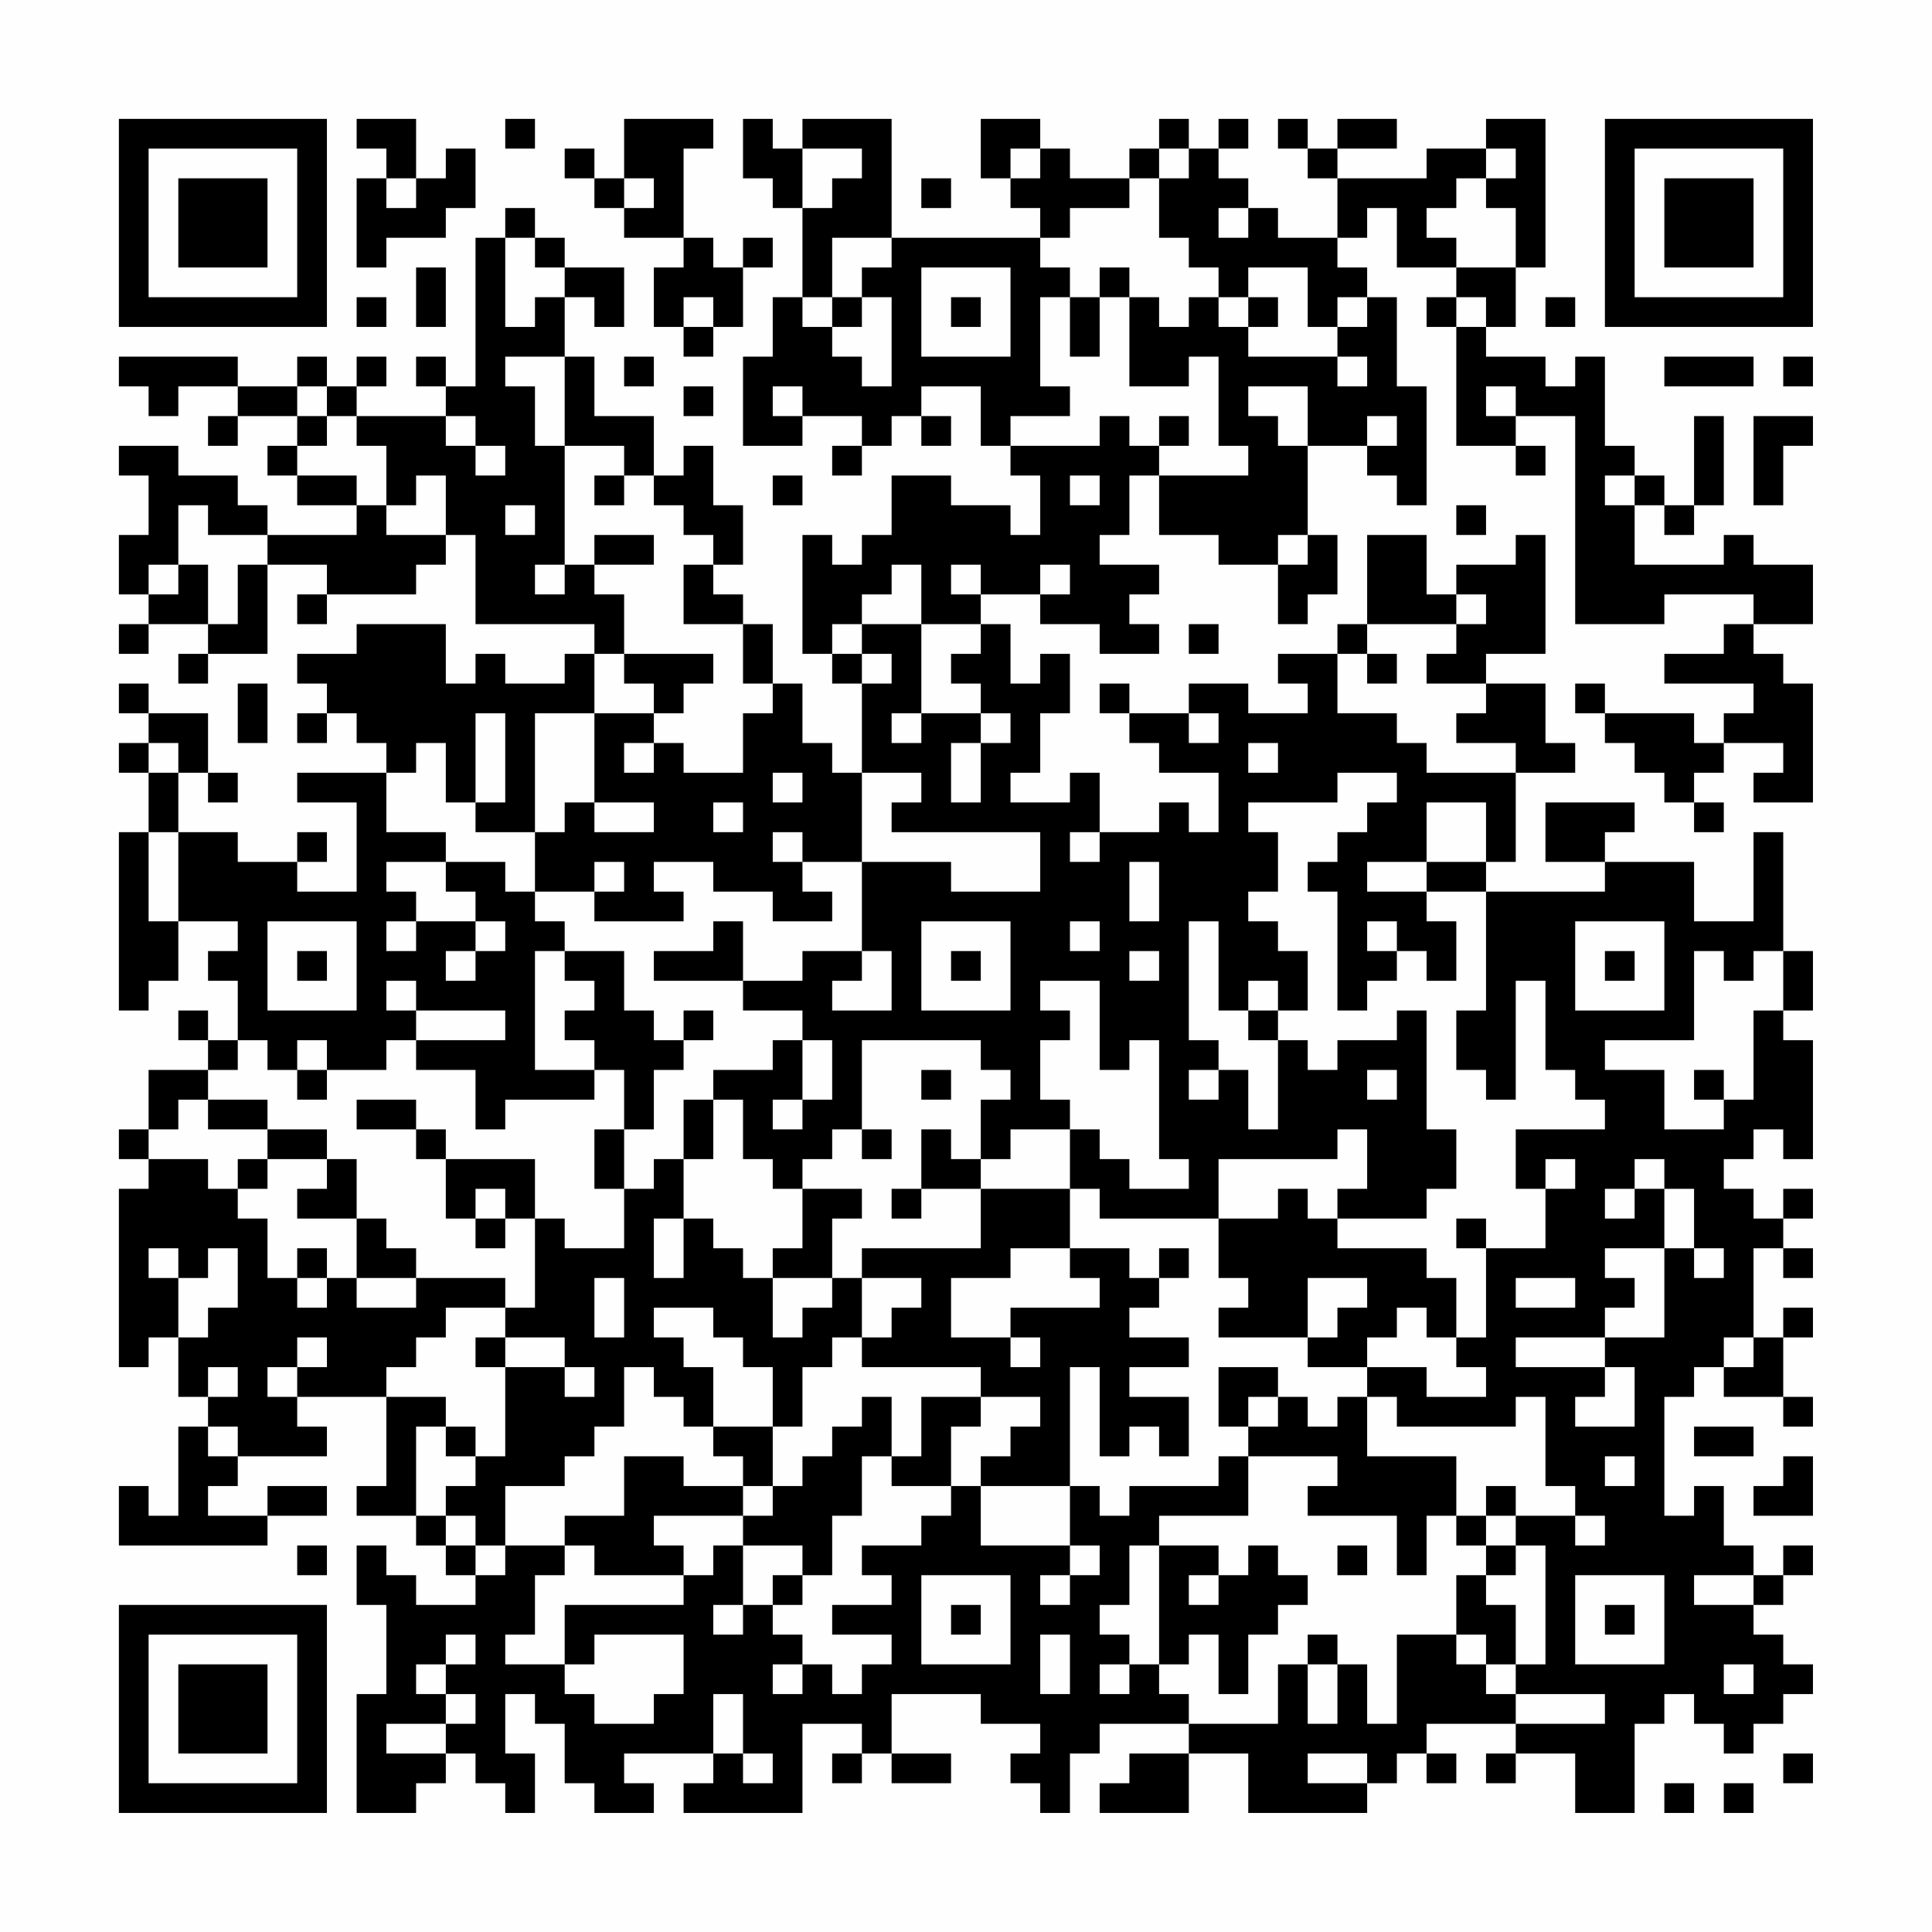 <?xml version="1.0" encoding="UTF-8"?>
<svg xmlns="http://www.w3.org/2000/svg" version="1.1" width="300" height="300" viewBox="0 0 300 300"><rect x="0" y="0" width="300" height="300" fill="#fefefe"/><g transform="scale(4.615)"><g transform="translate(4,4)"><path fill-rule="evenodd" d="M8 0L8 1L9 1L9 2L8 2L8 5L9 5L9 4L11 4L11 3L12 3L12 1L11 1L11 2L10 2L10 0ZM13 0L13 1L14 1L14 0ZM17 0L17 2L16 2L16 1L15 1L15 2L16 2L16 3L17 3L17 4L19 4L19 5L18 5L18 7L19 7L19 8L20 8L20 7L21 7L21 5L22 5L22 4L21 4L21 5L20 5L20 4L19 4L19 1L20 1L20 0ZM21 0L21 2L22 2L22 3L23 3L23 6L22 6L22 8L21 8L21 11L23 11L23 10L25 10L25 11L24 11L24 12L25 12L25 11L26 11L26 10L27 10L27 11L28 11L28 10L27 10L27 9L29 9L29 11L30 11L30 12L31 12L31 14L30 14L30 13L28 13L28 12L26 12L26 14L25 14L25 15L24 15L24 14L23 14L23 18L24 18L24 19L25 19L25 22L24 22L24 21L23 21L23 19L22 19L22 17L21 17L21 16L20 16L20 15L21 15L21 13L20 13L20 11L19 11L19 12L18 12L18 10L16 10L16 8L15 8L15 6L16 6L16 7L17 7L17 5L15 5L15 4L14 4L14 3L13 3L13 4L12 4L12 9L11 9L11 8L10 8L10 9L11 9L11 10L8 10L8 9L9 9L9 8L8 8L8 9L7 9L7 8L6 8L6 9L4 9L4 8L0 8L0 9L1 9L1 10L2 10L2 9L4 9L4 10L3 10L3 11L4 11L4 10L6 10L6 11L5 11L5 12L6 12L6 13L8 13L8 14L5 14L5 13L4 13L4 12L2 12L2 11L0 11L0 12L1 12L1 14L0 14L0 16L1 16L1 17L0 17L0 18L1 18L1 17L3 17L3 18L2 18L2 19L3 19L3 18L5 18L5 15L7 15L7 16L6 16L6 17L7 17L7 16L10 16L10 15L11 15L11 14L12 14L12 17L16 17L16 18L15 18L15 19L13 19L13 18L12 18L12 19L11 19L11 17L8 17L8 18L6 18L6 19L7 19L7 20L6 20L6 21L7 21L7 20L8 20L8 21L9 21L9 22L6 22L6 23L8 23L8 26L6 26L6 25L7 25L7 24L6 24L6 25L4 25L4 24L2 24L2 22L3 22L3 23L4 23L4 22L3 22L3 20L1 20L1 19L0 19L0 20L1 20L1 21L0 21L0 22L1 22L1 24L0 24L0 30L1 30L1 29L2 29L2 27L4 27L4 28L3 28L3 29L4 29L4 31L3 31L3 30L2 30L2 31L3 31L3 32L1 32L1 34L0 34L0 35L1 35L1 36L0 36L0 42L1 42L1 41L2 41L2 43L3 43L3 44L2 44L2 47L1 47L1 46L0 46L0 48L5 48L5 47L7 47L7 46L5 46L5 47L3 47L3 46L4 46L4 45L7 45L7 44L6 44L6 43L9 43L9 46L8 46L8 47L10 47L10 48L11 48L11 49L12 49L12 50L10 50L10 49L9 49L9 48L8 48L8 50L9 50L9 53L8 53L8 57L10 57L10 56L11 56L11 55L12 55L12 56L13 56L13 57L14 57L14 55L13 55L13 53L14 53L14 54L15 54L15 56L16 56L16 57L18 57L18 56L17 56L17 55L20 55L20 56L19 56L19 57L23 57L23 54L25 54L25 55L24 55L24 56L25 56L25 55L26 55L26 56L28 56L28 55L26 55L26 53L29 53L29 54L31 54L31 55L30 55L30 56L31 56L31 57L32 57L32 55L33 55L33 54L36 54L36 55L34 55L34 56L33 56L33 57L36 57L36 55L38 55L38 57L42 57L42 56L43 56L43 55L44 55L44 56L45 56L45 55L44 55L44 54L47 54L47 55L46 55L46 56L47 56L47 55L49 55L49 57L51 57L51 54L52 54L52 53L53 53L53 54L54 54L54 55L55 55L55 54L56 54L56 53L57 53L57 52L56 52L56 51L55 51L55 50L56 50L56 49L57 49L57 48L56 48L56 49L55 49L55 48L54 48L54 46L53 46L53 47L52 47L52 43L53 43L53 42L54 42L54 43L56 43L56 44L57 44L57 43L56 43L56 41L57 41L57 40L56 40L56 41L55 41L55 38L56 38L56 39L57 39L57 38L56 38L56 37L57 37L57 36L56 36L56 37L55 37L55 36L54 36L54 35L55 35L55 34L56 34L56 35L57 35L57 31L56 31L56 30L57 30L57 28L56 28L56 24L55 24L55 27L53 27L53 25L50 25L50 24L51 24L51 23L48 23L48 25L50 25L50 26L46 26L46 25L47 25L47 22L49 22L49 21L48 21L48 19L46 19L46 18L48 18L48 14L47 14L47 15L45 15L45 16L44 16L44 14L42 14L42 17L41 17L41 18L39 18L39 19L40 19L40 20L38 20L38 19L36 19L36 20L34 20L34 19L33 19L33 20L34 20L34 21L35 21L35 22L37 22L37 24L36 24L36 23L35 23L35 24L33 24L33 22L32 22L32 23L30 23L30 22L31 22L31 20L32 20L32 18L31 18L31 19L30 19L30 17L29 17L29 16L31 16L31 17L33 17L33 18L35 18L35 17L34 17L34 16L35 16L35 15L33 15L33 14L34 14L34 12L35 12L35 14L37 14L37 15L39 15L39 17L40 17L40 16L41 16L41 14L40 14L40 11L42 11L42 12L43 12L43 13L44 13L44 9L43 9L43 6L42 6L42 5L41 5L41 4L42 4L42 3L43 3L43 5L45 5L45 6L44 6L44 7L45 7L45 11L47 11L47 12L48 12L48 11L47 11L47 10L49 10L49 17L52 17L52 16L55 16L55 17L54 17L54 18L52 18L52 19L55 19L55 20L54 20L54 21L53 21L53 20L50 20L50 19L49 19L49 20L50 20L50 21L51 21L51 22L52 22L52 23L53 23L53 24L54 24L54 23L53 23L53 22L54 22L54 21L56 21L56 22L55 22L55 23L57 23L57 19L56 19L56 18L55 18L55 17L57 17L57 15L55 15L55 14L54 14L54 15L51 15L51 13L52 13L52 14L53 14L53 13L54 13L54 10L53 10L53 13L52 13L52 12L51 12L51 11L50 11L50 8L49 8L49 9L48 9L48 8L46 8L46 7L47 7L47 5L48 5L48 0L46 0L46 1L44 1L44 2L41 2L41 1L43 1L43 0L41 0L41 1L40 1L40 0L39 0L39 1L40 1L40 2L41 2L41 4L39 4L39 3L38 3L38 2L37 2L37 1L38 1L38 0L37 0L37 1L36 1L36 0L35 0L35 1L34 1L34 2L32 2L32 1L31 1L31 0L29 0L29 2L30 2L30 3L31 3L31 4L26 4L26 0L23 0L23 1L22 1L22 0ZM23 1L23 3L24 3L24 2L25 2L25 1ZM30 1L30 2L31 2L31 1ZM35 1L35 2L34 2L34 3L32 3L32 4L31 4L31 5L32 5L32 6L31 6L31 9L32 9L32 10L30 10L30 11L33 11L33 10L34 10L34 11L35 11L35 12L38 12L38 11L37 11L37 8L36 8L36 9L34 9L34 6L35 6L35 7L36 7L36 6L37 6L37 7L38 7L38 8L41 8L41 9L42 9L42 8L41 8L41 7L42 7L42 6L41 6L41 7L40 7L40 5L38 5L38 6L37 6L37 5L36 5L36 4L35 4L35 2L36 2L36 1ZM46 1L46 2L45 2L45 3L44 3L44 4L45 4L45 5L47 5L47 3L46 3L46 2L47 2L47 1ZM9 2L9 3L10 3L10 2ZM17 2L17 3L18 3L18 2ZM27 2L27 3L28 3L28 2ZM37 3L37 4L38 4L38 3ZM13 4L13 7L14 7L14 6L15 6L15 5L14 5L14 4ZM24 4L24 6L23 6L23 7L24 7L24 8L25 8L25 9L26 9L26 6L25 6L25 5L26 5L26 4ZM10 5L10 7L11 7L11 5ZM27 5L27 8L30 8L30 5ZM33 5L33 6L32 6L32 8L33 8L33 6L34 6L34 5ZM8 6L8 7L9 7L9 6ZM19 6L19 7L20 7L20 6ZM24 6L24 7L25 7L25 6ZM28 6L28 7L29 7L29 6ZM38 6L38 7L39 7L39 6ZM45 6L45 7L46 7L46 6ZM48 6L48 7L49 7L49 6ZM13 8L13 9L14 9L14 11L15 11L15 15L14 15L14 16L15 16L15 15L16 15L16 16L17 16L17 18L16 18L16 20L14 20L14 24L12 24L12 23L13 23L13 20L12 20L12 23L11 23L11 21L10 21L10 22L9 22L9 24L11 24L11 25L9 25L9 26L10 26L10 27L9 27L9 28L10 28L10 27L12 27L12 28L11 28L11 29L12 29L12 28L13 28L13 27L12 27L12 26L11 26L11 25L13 25L13 26L14 26L14 27L15 27L15 28L14 28L14 32L16 32L16 33L13 33L13 34L12 34L12 32L10 32L10 31L13 31L13 30L10 30L10 29L9 29L9 30L10 30L10 31L9 31L9 32L7 32L7 31L6 31L6 32L5 32L5 31L4 31L4 32L3 32L3 33L2 33L2 34L1 34L1 35L3 35L3 36L4 36L4 37L5 37L5 39L6 39L6 40L7 40L7 39L8 39L8 40L10 40L10 39L13 39L13 40L11 40L11 41L10 41L10 42L9 42L9 43L11 43L11 44L10 44L10 47L11 47L11 48L12 48L12 49L13 49L13 48L15 48L15 49L14 49L14 51L13 51L13 52L15 52L15 53L16 53L16 54L18 54L18 53L19 53L19 51L16 51L16 52L15 52L15 50L19 50L19 49L20 49L20 48L21 48L21 50L20 50L20 51L21 51L21 50L22 50L22 51L23 51L23 52L22 52L22 53L23 53L23 52L24 52L24 53L25 53L25 52L26 52L26 51L24 51L24 50L26 50L26 49L25 49L25 48L27 48L27 47L28 47L28 46L29 46L29 48L32 48L32 49L31 49L31 50L32 50L32 49L33 49L33 48L32 48L32 46L33 46L33 47L34 47L34 46L37 46L37 45L38 45L38 47L35 47L35 48L34 48L34 50L33 50L33 51L34 51L34 52L33 52L33 53L34 53L34 52L35 52L35 53L36 53L36 54L39 54L39 52L40 52L40 54L41 54L41 52L42 52L42 54L43 54L43 51L45 51L45 52L46 52L46 53L47 53L47 54L50 54L50 53L47 53L47 52L48 52L48 48L47 48L47 47L49 47L49 48L50 48L50 47L49 47L49 46L48 46L48 43L47 43L47 44L43 44L43 43L42 43L42 42L44 42L44 43L46 43L46 42L45 42L45 41L46 41L46 38L48 38L48 36L49 36L49 35L48 35L48 36L47 36L47 34L50 34L50 33L49 33L49 32L48 32L48 29L47 29L47 33L46 33L46 32L45 32L45 30L46 30L46 26L44 26L44 25L46 25L46 23L44 23L44 25L42 25L42 26L44 26L44 27L45 27L45 29L44 29L44 28L43 28L43 27L42 27L42 28L43 28L43 29L42 29L42 30L41 30L41 26L40 26L40 25L41 25L41 24L42 24L42 23L43 23L43 22L41 22L41 23L38 23L38 24L39 24L39 26L38 26L38 27L39 27L39 28L40 28L40 30L39 30L39 29L38 29L38 30L37 30L37 27L36 27L36 31L37 31L37 32L36 32L36 33L37 33L37 32L38 32L38 34L39 34L39 31L40 31L40 32L41 32L41 31L43 31L43 30L44 30L44 34L45 34L45 36L44 36L44 37L41 37L41 36L42 36L42 34L41 34L41 35L37 35L37 37L33 37L33 36L32 36L32 34L33 34L33 35L34 35L34 36L36 36L36 35L35 35L35 31L34 31L34 32L33 32L33 29L31 29L31 30L32 30L32 31L31 31L31 33L32 33L32 34L30 34L30 35L29 35L29 33L30 33L30 32L29 32L29 31L25 31L25 34L24 34L24 35L23 35L23 36L22 36L22 35L21 35L21 33L20 33L20 32L22 32L22 31L23 31L23 33L22 33L22 34L23 34L23 33L24 33L24 31L23 31L23 30L21 30L21 29L23 29L23 28L25 28L25 29L24 29L24 30L26 30L26 28L25 28L25 25L28 25L28 26L31 26L31 24L26 24L26 23L27 23L27 22L25 22L25 25L23 25L23 24L22 24L22 25L23 25L23 26L24 26L24 27L22 27L22 26L20 26L20 25L18 25L18 26L19 26L19 27L16 27L16 26L17 26L17 25L16 25L16 26L14 26L14 24L15 24L15 23L16 23L16 24L18 24L18 23L16 23L16 20L18 20L18 21L17 21L17 22L18 22L18 21L19 21L19 22L21 22L21 20L22 20L22 19L21 19L21 17L19 17L19 15L20 15L20 14L19 14L19 13L18 13L18 12L17 12L17 11L15 11L15 8ZM17 8L17 9L18 9L18 8ZM52 8L52 9L55 9L55 8ZM56 8L56 9L57 9L57 8ZM6 9L6 10L7 10L7 11L6 11L6 12L8 12L8 13L9 13L9 14L11 14L11 12L10 12L10 13L9 13L9 11L8 11L8 10L7 10L7 9ZM19 9L19 10L20 10L20 9ZM22 9L22 10L23 10L23 9ZM38 9L38 10L39 10L39 11L40 11L40 9ZM46 9L46 10L47 10L47 9ZM11 10L11 11L12 11L12 12L13 12L13 11L12 11L12 10ZM35 10L35 11L36 11L36 10ZM42 10L42 11L43 11L43 10ZM55 10L55 13L56 13L56 11L57 11L57 10ZM16 12L16 13L17 13L17 12ZM22 12L22 13L23 13L23 12ZM32 12L32 13L33 13L33 12ZM50 12L50 13L51 13L51 12ZM2 13L2 15L1 15L1 16L2 16L2 15L3 15L3 17L4 17L4 15L5 15L5 14L3 14L3 13ZM13 13L13 14L14 14L14 13ZM45 13L45 14L46 14L46 13ZM16 14L16 15L18 15L18 14ZM39 14L39 15L40 15L40 14ZM26 15L26 16L25 16L25 17L24 17L24 18L25 18L25 19L26 19L26 18L25 18L25 17L27 17L27 20L26 20L26 21L27 21L27 20L29 20L29 21L28 21L28 23L29 23L29 21L30 21L30 20L29 20L29 19L28 19L28 18L29 18L29 17L27 17L27 15ZM28 15L28 16L29 16L29 15ZM31 15L31 16L32 16L32 15ZM45 16L45 17L42 17L42 18L41 18L41 20L43 20L43 21L44 21L44 22L47 22L47 21L45 21L45 20L46 20L46 19L44 19L44 18L45 18L45 17L46 17L46 16ZM36 17L36 18L37 18L37 17ZM17 18L17 19L18 19L18 20L19 20L19 19L20 19L20 18ZM42 18L42 19L43 19L43 18ZM4 19L4 21L5 21L5 19ZM36 20L36 21L37 21L37 20ZM1 21L1 22L2 22L2 21ZM38 21L38 22L39 22L39 21ZM22 22L22 23L23 23L23 22ZM20 23L20 24L21 24L21 23ZM1 24L1 27L2 27L2 24ZM32 24L32 25L33 25L33 24ZM34 25L34 27L35 27L35 25ZM5 27L5 30L8 30L8 27ZM20 27L20 28L18 28L18 29L21 29L21 27ZM27 27L27 30L30 30L30 27ZM32 27L32 28L33 28L33 27ZM49 27L49 30L52 30L52 27ZM6 28L6 29L7 29L7 28ZM15 28L15 29L16 29L16 30L15 30L15 31L16 31L16 32L17 32L17 34L16 34L16 36L17 36L17 38L15 38L15 37L14 37L14 35L11 35L11 34L10 34L10 33L8 33L8 34L10 34L10 35L11 35L11 37L12 37L12 38L13 38L13 37L14 37L14 40L13 40L13 41L12 41L12 42L13 42L13 45L12 45L12 44L11 44L11 45L12 45L12 46L11 46L11 47L12 47L12 48L13 48L13 46L15 46L15 45L16 45L16 44L17 44L17 42L18 42L18 43L19 43L19 44L20 44L20 45L21 45L21 46L19 46L19 45L17 45L17 47L15 47L15 48L16 48L16 49L19 49L19 48L18 48L18 47L21 47L21 48L23 48L23 49L22 49L22 50L23 50L23 49L24 49L24 47L25 47L25 45L26 45L26 46L28 46L28 44L29 44L29 43L31 43L31 44L30 44L30 45L29 45L29 46L32 46L32 42L33 42L33 45L34 45L34 44L35 44L35 45L36 45L36 43L34 43L34 42L36 42L36 41L34 41L34 40L35 40L35 39L36 39L36 38L35 38L35 39L34 39L34 38L32 38L32 36L29 36L29 35L28 35L28 34L27 34L27 36L26 36L26 37L27 37L27 36L29 36L29 38L25 38L25 39L24 39L24 37L25 37L25 36L23 36L23 38L22 38L22 39L21 39L21 38L20 38L20 37L19 37L19 35L20 35L20 33L19 33L19 35L18 35L18 36L17 36L17 34L18 34L18 32L19 32L19 31L20 31L20 30L19 30L19 31L18 31L18 30L17 30L17 28ZM28 28L28 29L29 29L29 28ZM34 28L34 29L35 29L35 28ZM50 28L50 29L51 29L51 28ZM53 28L53 31L50 31L50 32L52 32L52 34L54 34L54 33L55 33L55 30L56 30L56 28L55 28L55 29L54 29L54 28ZM38 30L38 31L39 31L39 30ZM6 32L6 33L7 33L7 32ZM27 32L27 33L28 33L28 32ZM42 32L42 33L43 33L43 32ZM53 32L53 33L54 33L54 32ZM3 33L3 34L5 34L5 35L4 35L4 36L5 36L5 35L7 35L7 36L6 36L6 37L8 37L8 39L10 39L10 38L9 38L9 37L8 37L8 35L7 35L7 34L5 34L5 33ZM25 34L25 35L26 35L26 34ZM51 35L51 36L50 36L50 37L51 37L51 36L52 36L52 38L50 38L50 39L51 39L51 40L50 40L50 41L47 41L47 42L50 42L50 43L49 43L49 44L51 44L51 42L50 42L50 41L52 41L52 38L53 38L53 39L54 39L54 38L53 38L53 36L52 36L52 35ZM12 36L12 37L13 37L13 36ZM39 36L39 37L37 37L37 39L38 39L38 40L37 40L37 41L40 41L40 42L42 42L42 41L43 41L43 40L44 40L44 41L45 41L45 39L44 39L44 38L41 38L41 37L40 37L40 36ZM18 37L18 39L19 39L19 37ZM45 37L45 38L46 38L46 37ZM1 38L1 39L2 39L2 41L3 41L3 40L4 40L4 38L3 38L3 39L2 39L2 38ZM6 38L6 39L7 39L7 38ZM30 38L30 39L28 39L28 41L30 41L30 42L31 42L31 41L30 41L30 40L33 40L33 39L32 39L32 38ZM16 39L16 41L17 41L17 39ZM22 39L22 41L23 41L23 40L24 40L24 39ZM25 39L25 41L24 41L24 42L23 42L23 44L22 44L22 42L21 42L21 41L20 41L20 40L18 40L18 41L19 41L19 42L20 42L20 44L22 44L22 46L21 46L21 47L22 47L22 46L23 46L23 45L24 45L24 44L25 44L25 43L26 43L26 45L27 45L27 43L29 43L29 42L25 42L25 41L26 41L26 40L27 40L27 39ZM40 39L40 41L41 41L41 40L42 40L42 39ZM47 39L47 40L49 40L49 39ZM6 41L6 42L5 42L5 43L6 43L6 42L7 42L7 41ZM13 41L13 42L15 42L15 43L16 43L16 42L15 42L15 41ZM54 41L54 42L55 42L55 41ZM3 42L3 43L4 43L4 42ZM37 42L37 44L38 44L38 45L41 45L41 46L40 46L40 47L43 47L43 49L44 49L44 47L45 47L45 48L46 48L46 49L45 49L45 51L46 51L46 52L47 52L47 50L46 50L46 49L47 49L47 48L46 48L46 47L47 47L47 46L46 46L46 47L45 47L45 45L42 45L42 43L41 43L41 44L40 44L40 43L39 43L39 42ZM38 43L38 44L39 44L39 43ZM3 44L3 45L4 45L4 44ZM53 44L53 45L55 45L55 44ZM50 45L50 46L51 46L51 45ZM56 45L56 46L55 46L55 47L57 47L57 45ZM6 48L6 49L7 49L7 48ZM35 48L35 52L36 52L36 51L37 51L37 53L38 53L38 51L39 51L39 50L40 50L40 49L39 49L39 48L38 48L38 49L37 49L37 48ZM41 48L41 49L42 49L42 48ZM27 49L27 52L30 52L30 49ZM36 49L36 50L37 50L37 49ZM49 49L49 52L52 52L52 49ZM53 49L53 50L55 50L55 49ZM28 50L28 51L29 51L29 50ZM50 50L50 51L51 51L51 50ZM11 51L11 52L10 52L10 53L11 53L11 54L9 54L9 55L11 55L11 54L12 54L12 53L11 53L11 52L12 52L12 51ZM31 51L31 53L32 53L32 51ZM40 51L40 52L41 52L41 51ZM54 52L54 53L55 53L55 52ZM20 53L20 55L21 55L21 56L22 56L22 55L21 55L21 53ZM40 55L40 56L42 56L42 55ZM56 55L56 56L57 56L57 55ZM52 56L52 57L53 57L53 56ZM54 56L54 57L55 57L55 56ZM0 0L0 7L7 7L7 0ZM1 1L1 6L6 6L6 1ZM2 2L2 5L5 5L5 2ZM50 0L50 7L57 7L57 0ZM51 1L51 6L56 6L56 1ZM52 2L52 5L55 5L55 2ZM0 50L0 57L7 57L7 50ZM1 51L1 56L6 56L6 51ZM2 52L2 55L5 55L5 52Z" fill="#000000"/></g></g></svg>
